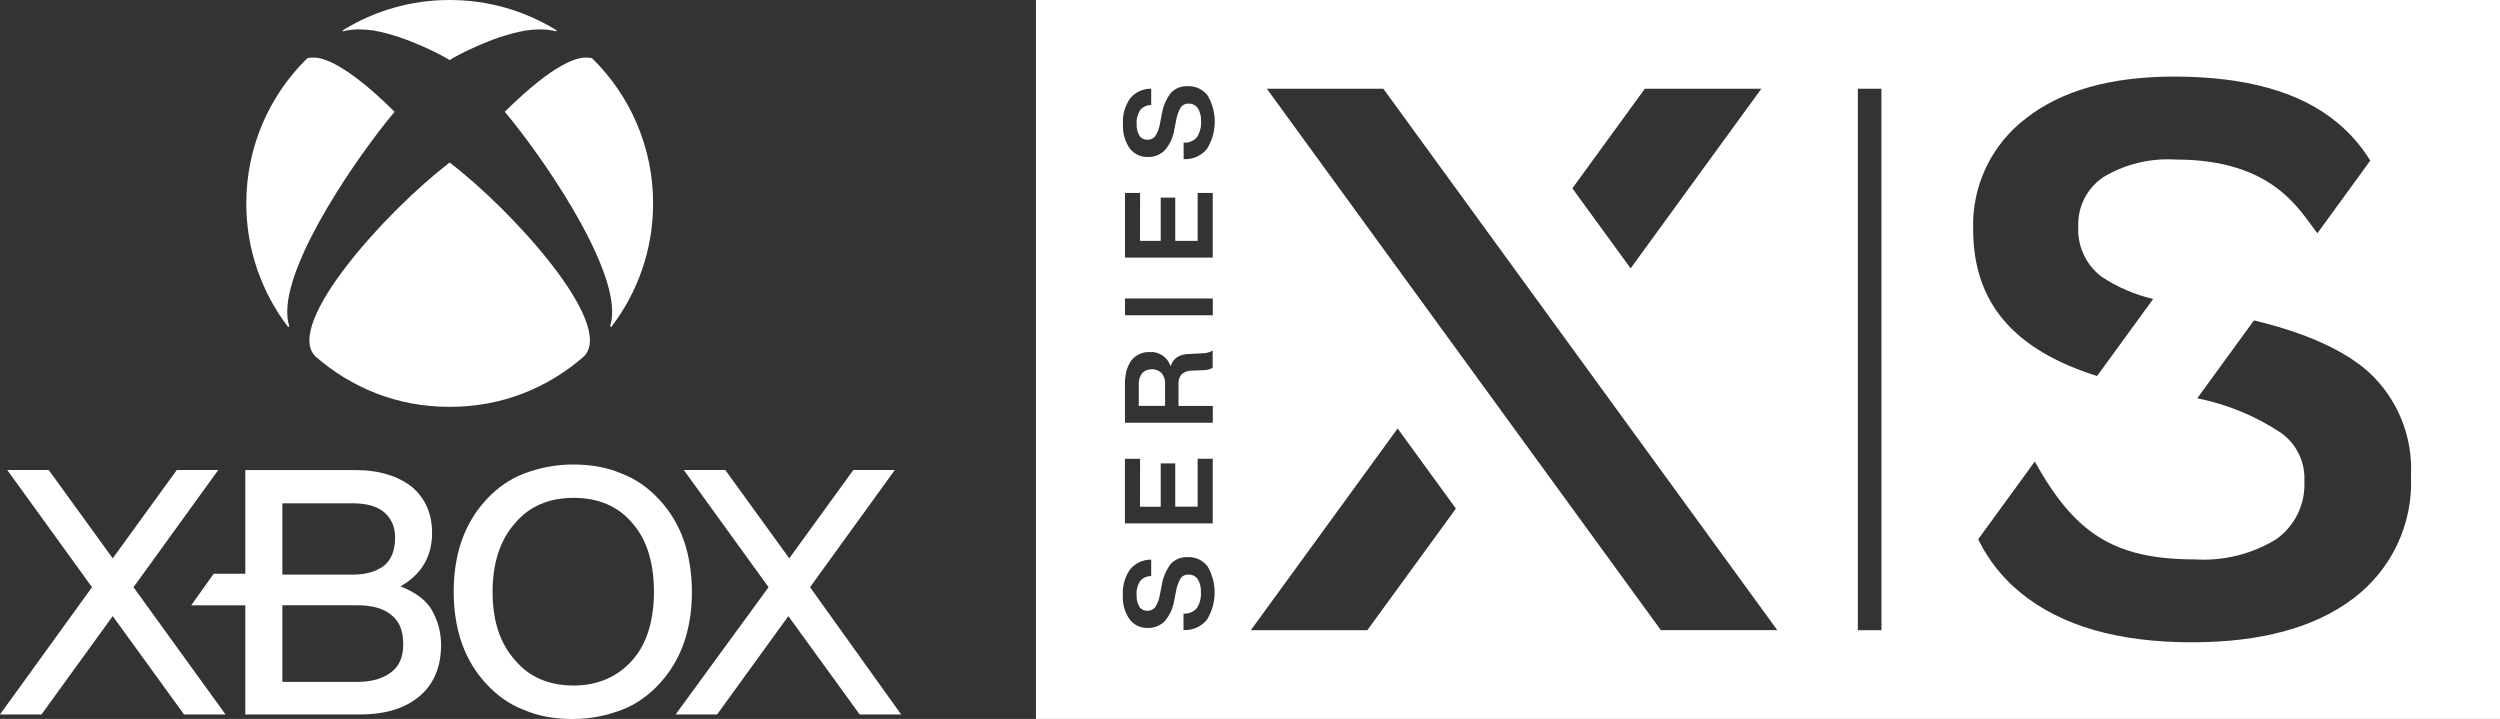 <?xml version="1.0" encoding="utf-8"?>
<!-- Generator: Adobe Illustrator 25.2.3, SVG Export Plug-In . SVG Version: 6.00 Build 0)  -->
<svg version="1.1" id="Layer_1" xmlns="http://www.w3.org/2000/svg" xmlns:xlink="http://www.w3.org/1999/xlink" x="0px" y="0px"
	 viewBox="0 0 3839 1104" style="enable-background:new 0 0 3839 1104;" xml:space="preserve">
<rect x="0" y="0" width="3839" height="1104" fill="#333333" stroke="none"/>
<style type="text/css">
	.st0{fill:#107C10;}
	.st1{fill:#FFFFFF;}
	.st2{fill:#666666;}
	.st3{fill:#999999;}
</style>
<g>
	<g>
		<path class="st1" d="M1748.7,623.3h40.4v-33.8c0.4-6-1.5-11.9-5.3-16.6c-4.1-4.1-9.7-6.2-15.5-5.8l0,0.1
			c-5.5-0.3-10.9,1.9-14.6,6.1c-3.6,5-5.4,11.1-5,17.3V623.3z"/>
		<path class="st1" d="M1590.8,0v1104H3839V0H1590.8z M2525.8,136.3h178.9L2504,412.1l-89.5-122.9L2525.8,136.3z M1735.7,150.7
			c8-9.3,19.6-14.6,31.9-14.5h0.2v25.1h-0.1c-6.4,0-12.6,2.7-16.8,7.6c-4.1,6.5-6.1,14.2-5.4,21.8c-0.4,6.2,1.1,12.4,4.3,17.8
			c2.7,4,7.3,6.3,12.1,6.1c4.8,0.2,9.4-1.9,12.3-5.7c3.8-6.2,6.3-13.2,7.3-20.4l2.3-11.7c1.7-12.4,6.6-24.1,14.1-34.1
			c6.7-7.1,16.1-10.9,25.9-10.3v0c12-0.6,23.4,4.8,30.7,14.3c15,25.6,14.5,57.4-1.4,82.5c-8.8,10.3-21.8,15.9-35.3,15.2h-0.2V219
			h0.2c7.8,0.6,15.4-2.6,20.4-8.5c4.6-7.3,6.7-15.9,6.1-24.5c0.4-7-1.3-14-5-20c-3.3-4.6-8.7-7.2-14.3-6.9c-4.7-0.2-9.2,2-11.9,5.8
			c-3.7,6.7-6.2,13.9-7.3,21.5l-2.3,11.3c-1.6,12-6.6,23.2-14.3,32.5c-6.9,7.2-16.6,11.2-26.6,10.9c-10.9,0.3-21.2-4.6-27.8-13.3
			c-7.4-10.7-11.1-23.6-10.3-36.7C1723.3,176.7,1727.4,162.4,1735.7,150.7z M1735.5,556.3l-1.1,1.4c1-1.6,2-3.1,3.2-4.6
			c6.8-8.3,17.2-12.9,27.9-12.5c14.5-1,27.8,8.1,32.1,22c1.6-5.7,5.1-10.7,10-14.2c5.7-3.3,12.1-4.9,18.7-4.8l20-1.1
			c5.5,0.1,10.9-1.3,15.6-4.1l0.3-0.2v26.7c-5,2.6-10.5,3.8-16.1,3.6l-14.7,0.6c-6.1-0.3-12.2,1.6-16.9,5.5
			c-3.6,4.5-5.3,10.1-4.8,15.8v33h52.7v25.8h-134.9V588c0-2.9,0.1-5.8,0.4-8.7c0,0.9,0,1.8,0,2.8
			C1728.1,573,1730.7,564.1,1735.5,556.3z M1727.5,704.5h23.2l-0.1,73.6h31.8v-66.5h22.3V778h34.4v-73.6h23.2v99.3h-134.9V704.5z
			 M1727.5,484.1v-25.8h134.9v25.8H1727.5z M1727.5,395.6v-99.3h23.2l-0.1,73.6h31.8v-66.5h22.3v66.5h34.4v-73.6h23.2v99.3H1727.5z
			 M1852.9,952.3c-8.8,10.3-21.8,15.9-35.3,15.2h-0.2v-25.3h0.2c7.8,0.6,15.4-2.6,20.4-8.5c4.6-7.3,6.7-15.9,6.1-24.5
			c0.4-7-1.3-14-5-20c-3.3-4.6-8.7-7.2-14.3-6.9c-4.7-0.2-9.2,2-11.9,5.8c-3.7,6.7-6.2,13.9-7.3,21.5l-2.3,11.3
			c-1.6,12-6.6,23.2-14.3,32.5c-6.9,7.2-16.6,11.2-26.6,10.9c-10.9,0.3-21.2-4.6-27.8-13.3c-7.4-10.7-11.1-23.6-10.3-36.7
			c-1-14.4,3-28.6,11.4-40.4c8-9.3,19.6-14.6,31.9-14.5h0.2v25.2h-0.2c-6.4,0-12.6,2.7-16.8,7.6c-4.1,6.5-6.1,14.2-5.4,21.8
			c-0.4,6.2,1.1,12.4,4.3,17.8c2.7,4,7.3,6.3,12.1,6.1c4.8,0.2,9.4-1.9,12.3-5.7c3.8-6.2,6.3-13.2,7.3-20.4l2.3-11.7
			c1.7-12.4,6.6-24.1,14.1-34.1V866c6.7-7.2,16.2-11,25.9-10.5c11.9-0.6,23.4,4.8,30.7,14.3C1869.3,895.4,1868.8,927.3,1852.9,952.3
			z M2099.7,967.7h-178.9L2146.2,658l89.5,123L2099.7,967.7z M2550.4,967.6l-605-831.3h178.9l604.9,831.3H2550.4z M2852.9,967.7
			V136.3h36.2l0.1,831.4H2852.9z M3111.8,181.2c54.5-42.4,130.1-63.6,226.9-63.6c109.9,0,193.2,23.4,249.7,70.1
			c20.3,16.6,37.6,36.5,51.4,58.9l-81.2,111.6c-26.8-33.7-66.2-113.2-217.5-113.2c-38.9-2.4-77.6,6.9-111.1,26.9
			c-25.2,16.9-39.8,45.6-38.6,75.9c-1.6,30,11.7,58.9,35.7,77.1c24.2,16,51,27.6,79.3,34.2l-86.1,118.3
			C3093.4,537.5,3030,465.8,3030,352.3C3027.7,285.3,3058.3,221.5,3111.8,181.2z M3613.5,919.2c-59.3,44.8-141.9,67.1-247.9,67.1
			c-113,0-200.6-25.3-262.5-75.9c-27.6-22.3-49.9-50.4-65.4-82.3l86.9-119.4C3185,817.3,3244.4,859,3370.2,859
			c43.9,2.8,87.6-8,125.1-30.9c28.8-20.4,45.1-54.1,43.3-89.3c1.5-29.6-12.4-57.9-36.8-74.7c-38.8-25.6-82.1-43.4-127.7-52.5
			l87.1-119.6c79.6,19.1,138.3,45.6,176.3,79.4l0,0c44.2,40.8,68,99.2,64.8,159.4C3705.8,804.3,3672.5,874.9,3613.5,919.2z"/>
	</g>
	<g>
		<polygon class="st1" points="346.3,1097.1 282.6,1097.1 173.1,946.1 63.7,1097.1 0,1097.1 141.3,901.7 11.1,721.7 74.8,721.7 
			173.1,857.4 271.5,721.7 335.2,721.7 205,901.7 		"/>
		<path class="st1" d="M662.1,935c-9.7-15.2-26.3-26.3-47.1-34.6c31.9-18,48.5-45.7,48.5-81.7c0-29.1-9.7-52.6-30.5-70.6
			c-20.8-16.6-49.9-26.3-87.3-26.3h-169V881h-48.5l-34.6,48.5h83.1v167.6h175.9c40.2,0,70.6-9.7,92.8-29.1
			c20.8-18,31.9-44.3,31.9-77.6C677.3,969.6,671.8,951.6,662.1,935z M433.6,772.9h108c20.8,0,37.4,4.2,48.5,13.9
			c11.1,9.7,16.6,22.2,16.6,38.8c0,19.4-5.5,33.2-16.6,42.9c-11.1,8.3-26.3,13.9-48.5,13.9h-108V772.9z M601.2,1031.9
			c-12.5,9.7-29.1,15.2-52.6,15.2h-115V929.4h115c23.5,0,41.6,5.5,52.6,15.2c12.5,9.7,18,24.9,18,44.3
			C619.2,1008.4,613.6,1022.3,601.2,1031.9z"/>
		<path class="st1" d="M1050,829.7c-8.3-23.5-20.8-44.3-37.4-62.3s-36-31.9-58.2-40.2c-22.2-9.7-47.1-13.9-74.8-13.9
			c-27.7,0-52.6,5.5-74.8,13.9s-41.6,22.2-58.2,40.2c-16.6,18-29.1,38.8-37.4,62.3c-8.3,23.5-12.5,49.9-12.5,79
			c0,29.1,4.2,55.4,12.5,79c8.3,23.5,20.8,44.3,37.4,62.3c16.6,18,36,31.9,58.2,40.2c22.2,9.7,47.1,13.9,74.8,13.9
			c27.7,0,52.6-5.5,74.8-13.9s41.6-22.2,58.2-40.2s29.1-38.8,37.4-62.3c8.3-23.5,12.5-49.9,12.5-79
			C1062.4,881,1058.3,853.3,1050,829.7z M971,1013.9c-22.2,24.9-52.6,38.8-90,38.8c-37.4,0-67.9-12.5-90-38.8
			c-23.5-26.3-34.6-60.9-34.6-105.3c0-42.9,11.1-79,34.6-105.3c22.2-26.3,52.6-38.8,90-38.8c37.4,0,67.9,12.5,90,38.8
			c22.2,24.9,33.2,60.9,33.2,105.3C1004.2,953,993.2,989,971,1013.9z"/>
		<polygon class="st1" points="1243.9,901.7 1374.1,721.7 1310.4,721.7 1212,857.4 1113.7,721.7 1050,721.7 1180.2,901.7 
			1037.5,1097.1 1101.2,1097.1 1210.6,946.1 1320.1,1097.1 1383.8,1097.1 		"/>
		<g>
			<g>
				<circle class="st1" cx="495" cy="87.8" r="0"/>
				<path class="st1" d="M691.9,250.7c0,0-1.4-1.1-1.4-1.1l0,0l0,0c0,0-1.4,1.1-1.4,1.1c-94.2,72-253.5,246.6-205,296.4
					c55.4,48.5,126.1,77.6,205,77.6c0.5,0,0.9,0,1.4,0c0,0,0,0,0,0c0,0,0,0,0,0c0.5,0,0.9,0,1.4,0c79,0,149.6-29.1,205-77.6
					C945.4,497.3,786.1,322.7,691.9,250.7z"/>
				<path class="st1" d="M378.2,312.4c0,71.4,24,137.2,64.3,189.8c0.7,0,1.4-0.5,1.5-1.3l0-0.1c0-0.5,0-1-0.2-1.5
					c-2-6.7-2.9-14.3-2.7-22.5c1.7-82.8,107.2-235.9,163.6-303.7l1.3-1.5l-1.3-1.2c-74.1-73-109.6-82.6-124.1-82
					c-4.4,0.2-7.9,0.2-9.4,1.7C413.7,146.7,378.2,225.4,378.2,312.4z"/>
				<path class="st1" d="M1002.9,312.4c0,71.4-24,137.2-64.3,189.8c-0.7,0-1.4-0.5-1.5-1.3l0-0.1c0-0.5,0-1,0.2-1.5
					c2-6.7,2.9-14.3,2.7-22.5c-1.7-82.8-107.2-235.9-163.6-303.7l-1.3-1.5l1.3-1.2c74.1-73,109.6-82.6,124.1-82
					c4.4,0.2,7.9,0.2,9.4,1.7C967.3,146.7,1002.9,225.4,1002.9,312.4z"/>
				<path class="st1" d="M852.9,45.5C805.6,16.6,750,0,690.5,0C631,0,575.5,16.6,528.1,45.5c-0.9,0.6-4.1,3-0.8,2.4l3.8-0.8
					c13.1-2.7,27.6-2.4,42.3-0.3c53.2,9.3,109.2,40.4,115.6,44.6c0,0,1,0.6,1.4,0.9c0.4-0.3,1.4-0.9,1.4-0.9
					c6.4-4.2,62.3-35.3,115.6-44.6c14.8-2.1,29.3-2.4,42.3,0.3l3.8,0.8C857,48.5,853.7,46.1,852.9,45.5z"/>
			</g>
		</g>
	</g>
</g>
</svg>
